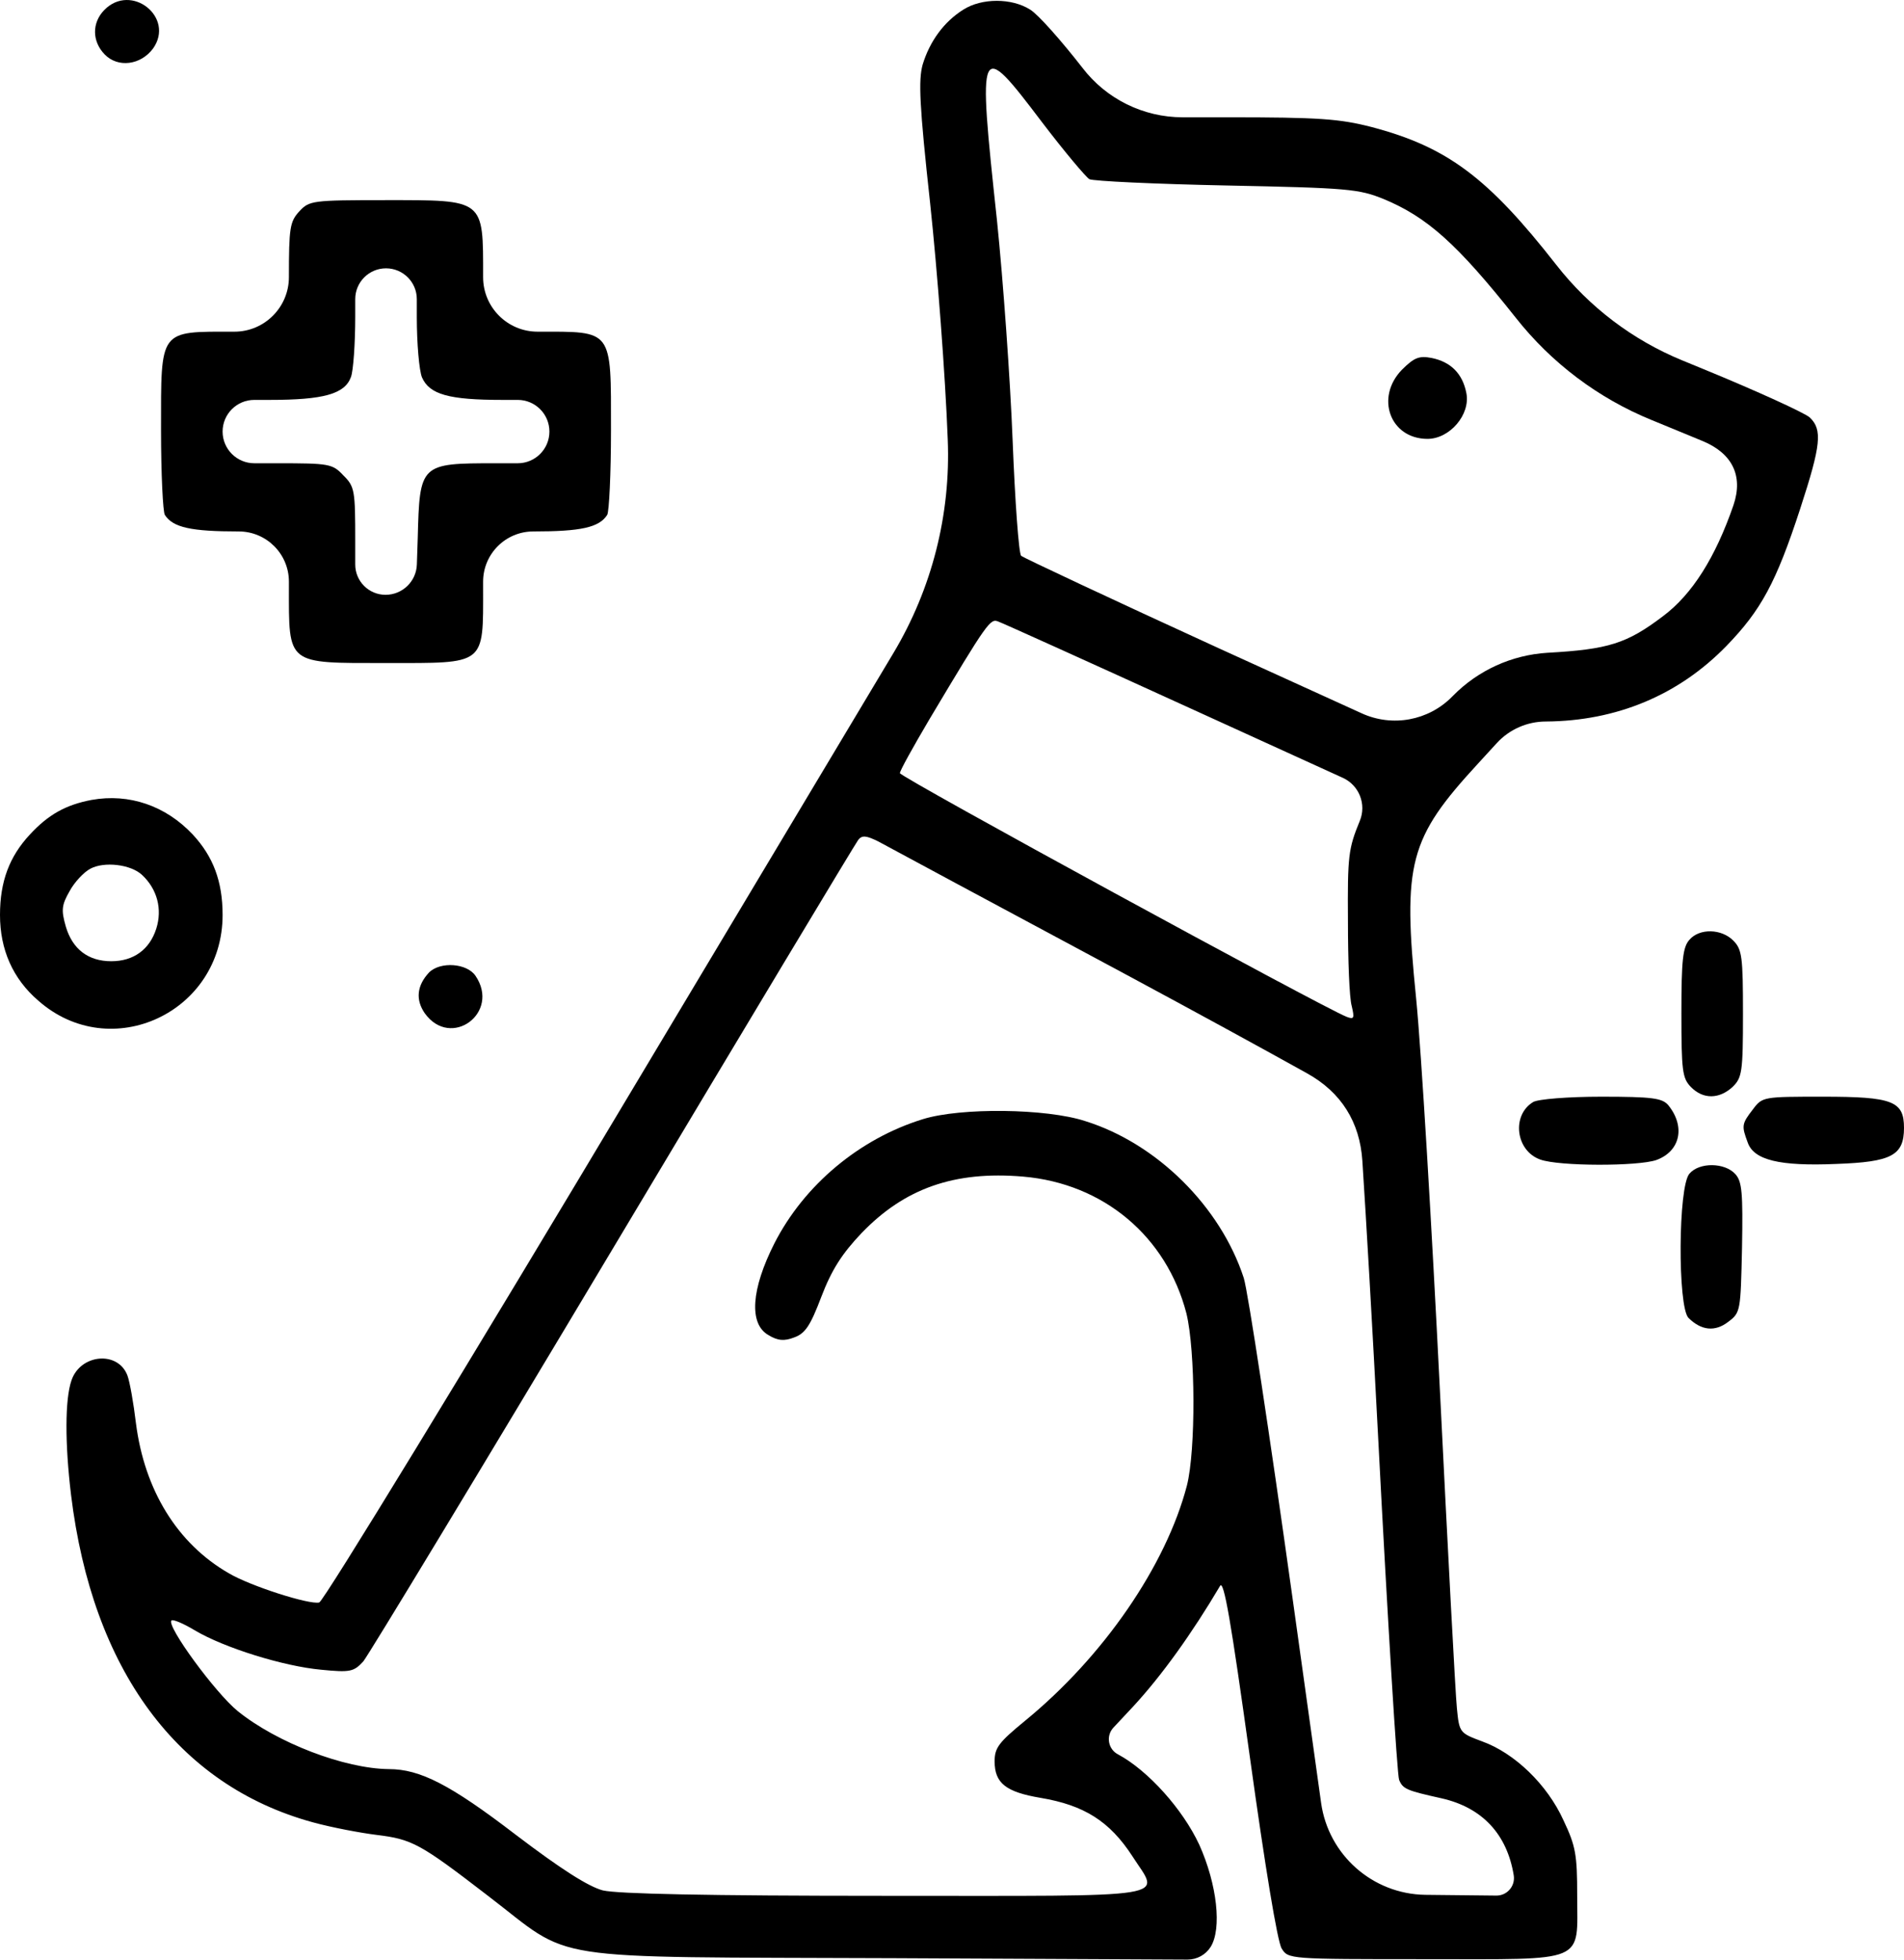 <svg width="68" height="70" viewBox="0 0 68 70" fill="none" xmlns="http://www.w3.org/2000/svg">
<path d="M3.721 0.361C3.282 0.813 3.282 1.474 3.738 1.944C4.212 2.432 5.024 2.327 5.464 1.736C6.259 0.622 4.686 -0.632 3.721 0.361Z" fill="black"/>
<path d="M34.406 0.343C33.712 0.778 33.205 1.474 32.951 2.31C32.799 2.867 32.833 3.737 33.222 7.288C33.475 9.655 33.763 13.432 33.848 15.695V15.695C33.958 18.375 33.283 21.029 31.906 23.331L22.836 38.496C16.695 48.783 11.553 57.207 11.401 57.242C11.046 57.329 8.931 56.65 8.17 56.197C6.326 55.136 5.159 53.221 4.855 50.837C4.77 50.123 4.635 49.357 4.55 49.131C4.212 48.243 2.875 48.365 2.554 49.305C2.317 49.984 2.317 51.568 2.537 53.395C3.298 59.644 6.343 63.769 11.164 65.092C11.857 65.283 12.889 65.475 13.448 65.544C14.716 65.701 14.987 65.84 17.406 67.703C20.552 70.104 19.114 69.896 31.919 69.948L42.412 69.998C42.746 69.999 43.057 69.829 43.236 69.547V69.547C43.642 68.903 43.472 67.32 42.83 65.892C42.238 64.622 41.003 63.247 39.937 62.672V62.672C39.574 62.49 39.488 62.009 39.765 61.712L40.462 60.967C41.493 59.853 42.576 58.338 43.574 56.65C43.709 56.424 43.963 57.903 44.64 62.777C45.181 66.675 45.621 69.356 45.773 69.6C46.01 69.983 46.027 69.983 50.898 69.983C56.734 69.983 56.328 70.157 56.328 67.703C56.328 66.258 56.277 65.945 55.838 65.022C55.263 63.751 54.095 62.62 52.928 62.202C52.133 61.906 52.116 61.889 52.032 61.019C51.981 60.549 51.71 55.414 51.423 49.618C51.135 43.822 50.763 37.556 50.577 35.676C50.086 30.82 50.323 29.95 52.793 27.269L53.455 26.546C53.906 26.053 54.544 25.773 55.212 25.773V25.773C57.732 25.755 59.948 24.833 61.657 23.075C62.891 21.804 63.433 20.812 64.295 18.166C65.04 15.886 65.09 15.347 64.634 14.912C64.465 14.755 62.756 13.972 60.845 13.188L60.072 12.87C58.306 12.143 56.759 10.969 55.584 9.464V9.464C53.148 6.348 51.693 5.251 48.987 4.538C47.837 4.242 47.109 4.19 43.828 4.19H42.237C40.83 4.19 39.504 3.533 38.652 2.414V2.414C37.907 1.457 37.078 0.517 36.791 0.343C36.131 -0.075 35.066 -0.075 34.406 0.343ZM37.214 4.364C38.009 5.408 38.77 6.313 38.905 6.4C39.041 6.47 41.257 6.574 43.811 6.626C48.141 6.714 48.53 6.748 49.427 7.114C50.966 7.758 52.032 8.698 54.129 11.343V11.343C55.404 12.963 57.078 14.225 58.986 15.004L59.187 15.086C59.781 15.328 60.34 15.559 60.819 15.759C61.853 16.192 62.269 16.982 61.91 18.044V18.044C61.267 19.907 60.439 21.23 59.39 22.013C58.104 22.988 57.445 23.197 55.263 23.318V23.318C53.988 23.397 52.788 23.944 51.893 24.854L51.862 24.885V24.885C51.019 25.742 49.731 25.981 48.636 25.482L43.54 23.162C39.734 21.421 36.554 19.924 36.469 19.855C36.385 19.768 36.25 17.905 36.165 15.73C36.08 13.554 35.827 10.021 35.607 7.88C34.913 1.44 34.947 1.37 37.214 4.364ZM42.474 25.285L47.958 27.785C48.541 28.051 48.809 28.731 48.564 29.323V29.323C48.158 30.315 48.124 30.559 48.141 32.909C48.141 34.301 48.192 35.659 48.276 35.937C48.378 36.373 48.361 36.425 48.09 36.32C47.245 35.99 32.139 27.757 32.139 27.617C32.139 27.53 32.613 26.678 33.188 25.703C35.285 22.187 35.37 22.083 35.657 22.204C35.81 22.257 38.888 23.649 42.474 25.285ZM40.14 34.771C42.774 36.187 45.146 37.486 46.684 38.342C47.9 39.019 48.566 40.08 48.656 41.469C48.797 43.648 49.011 47.317 49.224 51.428C49.562 57.955 49.9 63.421 49.968 63.577C50.103 63.908 50.239 63.96 51.49 64.239C52.945 64.57 53.825 65.527 54.062 66.989V66.989C54.123 67.371 53.826 67.716 53.439 67.712L50.898 67.685V67.685C49.019 67.655 47.442 66.26 47.182 64.399L46.162 57.085C45.35 51.272 44.572 46.137 44.42 45.65C43.591 43.108 41.324 40.846 38.753 40.045C37.366 39.593 34.321 39.558 32.968 39.975C30.701 40.672 28.722 42.325 27.657 44.414C26.828 46.05 26.743 47.286 27.437 47.686C27.775 47.895 28.012 47.912 28.367 47.773C28.756 47.634 28.942 47.355 29.331 46.328C29.703 45.354 30.075 44.779 30.769 44.048C32.308 42.447 34.084 41.821 36.537 42.029C39.413 42.273 41.663 44.17 42.373 46.92C42.694 48.243 42.711 51.794 42.39 53.064C41.646 55.919 39.413 59.174 36.605 61.471C35.674 62.237 35.522 62.429 35.522 62.916C35.522 63.699 35.928 64.013 37.163 64.221C38.719 64.482 39.633 65.057 40.445 66.31C41.426 67.842 42.17 67.72 31.615 67.72C25.187 67.72 22.074 67.65 21.533 67.528C21.009 67.389 20.028 66.763 18.404 65.527C16.086 63.751 15.004 63.194 13.887 63.194C12.297 63.177 9.895 62.255 8.491 61.123C7.696 60.479 5.937 58.077 6.123 57.886C6.174 57.834 6.546 57.99 6.952 58.234C8.001 58.861 10.132 59.522 11.469 59.644C12.517 59.748 12.636 59.713 12.974 59.348C13.16 59.121 17.186 52.473 21.905 44.571C26.625 36.668 30.566 30.107 30.651 30.002C30.786 29.828 30.938 29.846 31.361 30.054C31.649 30.211 35.59 32.334 40.14 34.771Z" fill="black"/>
<path d="M50.07 13.206C49.105 14.198 49.647 15.677 50.983 15.677C51.778 15.677 52.522 14.807 52.37 14.041C52.235 13.345 51.812 12.927 51.135 12.788C50.679 12.701 50.51 12.771 50.07 13.206Z" fill="black"/>
<path d="M10.691 7.549C10.352 7.914 10.318 8.141 10.318 9.899V9.899C10.318 10.973 9.447 11.848 8.373 11.848V11.848C5.667 11.848 5.751 11.726 5.751 15.364C5.751 16.93 5.819 18.288 5.887 18.392C6.174 18.845 6.834 18.984 8.525 18.984V18.984C9.516 18.984 10.318 19.787 10.318 20.777V20.951C10.318 23.771 10.217 23.684 13.786 23.684C17.372 23.684 17.254 23.788 17.254 20.986V20.777C17.254 19.787 18.056 18.984 19.047 18.984V18.984C20.738 18.984 21.398 18.845 21.686 18.392C21.753 18.288 21.821 16.93 21.821 15.364C21.821 11.726 21.905 11.848 19.199 11.848V11.848C18.125 11.848 17.254 10.977 17.254 9.903V9.881C17.254 7.096 17.321 7.149 13.769 7.149C11.147 7.149 11.046 7.166 10.691 7.549ZM14.886 11.326C14.886 12.266 14.97 13.241 15.072 13.484C15.342 14.093 16.036 14.285 17.947 14.285H18.491C19.115 14.285 19.622 14.791 19.622 15.416V15.416V15.416C19.622 16.041 19.115 16.548 18.491 16.548H17.694C15.004 16.548 14.987 16.565 14.919 19.228L14.888 20.165C14.868 20.768 14.373 21.247 13.769 21.247V21.247V21.247C13.171 21.247 12.687 20.762 12.687 20.165V19.332C12.687 17.522 12.67 17.383 12.264 16.983C11.875 16.565 11.756 16.548 9.896 16.548H9.082C8.457 16.548 7.95 16.041 7.95 15.416V15.416V15.416C7.95 14.791 8.457 14.285 9.082 14.285H9.625C11.553 14.285 12.315 14.076 12.534 13.467C12.619 13.241 12.687 12.266 12.687 11.309V10.685C12.687 10.078 13.179 9.585 13.786 9.585V9.585V9.585C14.393 9.585 14.886 10.078 14.886 10.685V11.326Z" fill="black"/>
<path d="M3.265 28.575C2.351 28.749 1.725 29.097 1.066 29.811C0.338 30.594 0 31.482 0 32.683C0 33.918 0.457 34.963 1.37 35.746C3.958 38.026 7.95 36.164 7.95 32.683C7.95 31.482 7.612 30.594 6.885 29.811C5.92 28.784 4.618 28.331 3.265 28.575ZM5.075 31.255C5.616 31.76 5.802 32.474 5.582 33.17C5.345 33.918 4.77 34.336 3.975 34.336C3.146 34.336 2.588 33.901 2.351 33.1C2.182 32.508 2.199 32.334 2.487 31.83C2.656 31.516 2.994 31.151 3.231 31.029C3.721 30.768 4.669 30.872 5.075 31.255Z" fill="black"/>
<path d="M60.337 33.57C60.1 33.831 60.05 34.301 60.05 36.181C60.05 38.252 60.084 38.514 60.388 38.827C60.828 39.279 61.403 39.262 61.877 38.827C62.215 38.496 62.249 38.305 62.249 36.216C62.249 34.179 62.215 33.918 61.91 33.605C61.487 33.17 60.693 33.153 60.337 33.57Z" fill="black"/>
<path d="M15.325 34.736C14.886 35.206 14.835 35.711 15.173 36.199C16.103 37.486 17.88 36.181 16.983 34.858C16.678 34.406 15.731 34.336 15.325 34.736Z" fill="black"/>
<path d="M54.755 39.366C53.977 39.836 54.129 41.107 55.009 41.42C55.685 41.664 58.493 41.664 59.153 41.438C60.016 41.124 60.202 40.237 59.576 39.471C59.356 39.227 59.018 39.175 57.191 39.175C56.007 39.175 54.924 39.262 54.755 39.366Z" fill="black"/>
<path d="M62.604 39.627C62.198 40.15 62.198 40.219 62.418 40.811C62.638 41.438 63.551 41.664 65.581 41.577C67.543 41.507 68 41.281 68 40.289C68 39.331 67.594 39.175 65.107 39.175C62.976 39.175 62.942 39.175 62.604 39.627Z" fill="black"/>
<path d="M60.337 41.925C59.931 42.377 59.914 46.677 60.303 47.077C60.76 47.529 61.251 47.582 61.724 47.216C62.164 46.886 62.164 46.833 62.215 44.571C62.249 42.604 62.215 42.203 61.978 41.942C61.606 41.525 60.692 41.507 60.337 41.925Z" fill="black"/>
</svg>
